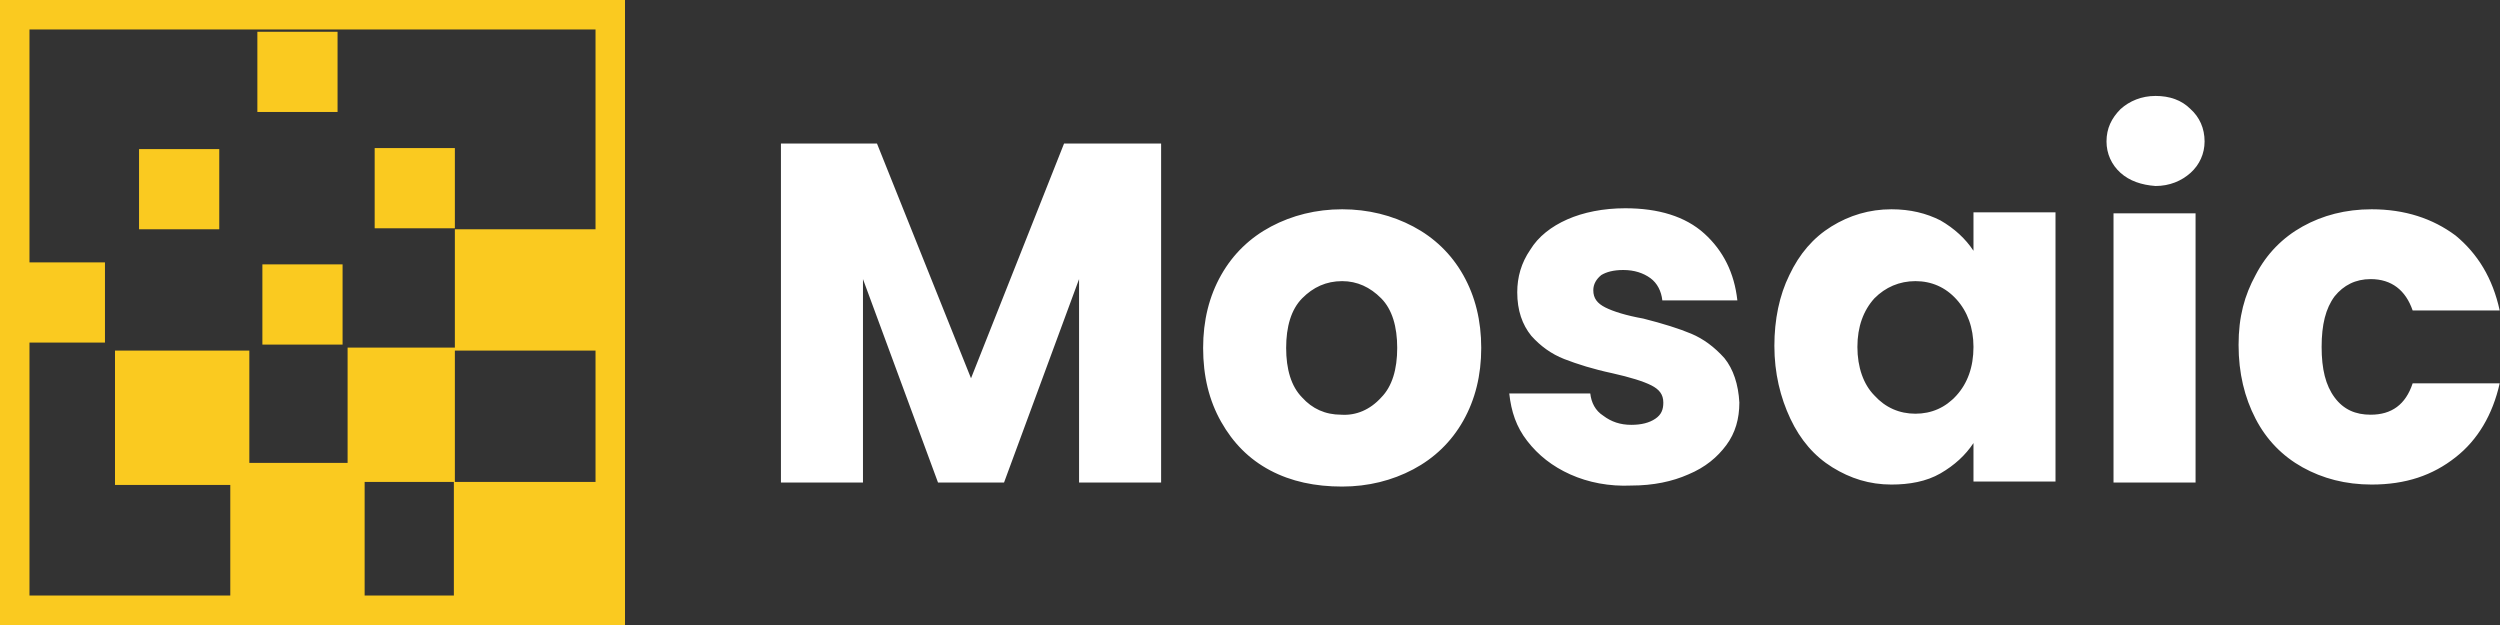 <svg width="128" height="32" viewBox="0 0 128 32" fill="none" xmlns="http://www.w3.org/2000/svg">
<rect x="0" y="0" width="128" height="32" fill="#333333" stroke="none"/>
<path d="M32 32H0V0H32V32ZM1.509 13.434H5.374V17.54H1.509V30.491H11.791V24.829H5.888V17.95H12.766V23.7H17.797V17.797H23.289V11.739H30.491V1.509H1.509V13.434ZM18.669 30.491H23.238V24.675H18.669V30.491ZM23.289 24.675H30.491V17.95H23.289V24.675ZM17.54 17.643H13.434V13.536H17.54V17.643ZM11.226 11.739H7.119V7.633H11.226V11.739ZM23.289 11.688H19.183V7.581H23.289V11.688ZM17.283 1.627V5.733H13.177V1.627H17.283Z" fill="#FACA20"/>
<path d="M68.719 10.715C70.051 10.715 71.28 11.026 72.356 11.596C73.432 12.166 74.303 12.995 74.918 14.083C75.532 15.171 75.839 16.415 75.839 17.814C75.839 19.212 75.532 20.456 74.918 21.544C74.303 22.632 73.432 23.461 72.356 24.031C71.28 24.601 70.051 24.912 68.719 24.912C67.336 24.912 66.107 24.653 65.032 24.083C63.956 23.513 63.137 22.684 62.522 21.596C61.907 20.508 61.6 19.264 61.6 17.814C61.6 16.415 61.907 15.171 62.522 14.083C63.137 12.995 64.007 12.166 65.082 11.596C66.158 11.026 67.388 10.715 68.719 10.715ZM83.215 10.663C84.906 10.663 86.289 11.078 87.262 11.959C88.235 12.84 88.799 13.98 88.953 15.379H85.111C85.06 14.913 84.855 14.497 84.497 14.238C84.138 13.979 83.676 13.824 83.113 13.824C82.601 13.824 82.242 13.928 81.986 14.083C81.73 14.29 81.577 14.55 81.577 14.86C81.577 15.275 81.781 15.534 82.191 15.741C82.601 15.948 83.267 16.156 84.137 16.311C85.162 16.571 85.981 16.829 86.596 17.088C87.211 17.347 87.774 17.762 88.287 18.332C88.748 18.902 89.004 19.679 89.055 20.611C89.055 21.44 88.85 22.166 88.389 22.788C87.928 23.41 87.313 23.927 86.443 24.29C85.623 24.653 84.65 24.86 83.523 24.86C82.396 24.912 81.32 24.704 80.398 24.29C79.476 23.875 78.759 23.305 78.196 22.58C77.632 21.855 77.376 21.078 77.274 20.145H81.422C81.474 20.612 81.679 21.026 82.088 21.285C82.498 21.596 82.96 21.752 83.523 21.752C84.035 21.752 84.445 21.648 84.752 21.44C85.06 21.233 85.162 20.974 85.162 20.611C85.162 20.197 84.957 19.938 84.547 19.73C84.138 19.523 83.471 19.317 82.549 19.109C81.576 18.902 80.757 18.643 80.091 18.384C79.426 18.125 78.862 17.71 78.401 17.192C77.94 16.622 77.683 15.896 77.683 14.964C77.683 14.187 77.888 13.461 78.349 12.788C78.759 12.114 79.425 11.596 80.245 11.233C81.064 10.871 82.088 10.663 83.215 10.663ZM96.84 10.715C97.814 10.715 98.634 10.922 99.351 11.285C100.068 11.7 100.632 12.218 101.042 12.84V10.871H105.242V24.653H101.042V22.685C100.632 23.306 100.068 23.824 99.351 24.238C98.634 24.653 97.762 24.809 96.84 24.809C95.714 24.808 94.741 24.497 93.819 23.928C92.897 23.358 92.18 22.529 91.668 21.44C91.155 20.352 90.848 19.109 90.848 17.71C90.848 16.363 91.103 15.119 91.616 14.083C92.128 12.995 92.845 12.166 93.767 11.596C94.689 11.026 95.714 10.715 96.84 10.715ZM121.427 10.715C123.118 10.715 124.552 11.182 125.73 12.062C126.857 12.995 127.625 14.239 127.984 15.896H123.528C123.169 14.86 122.452 14.29 121.376 14.29C120.608 14.29 119.994 14.601 119.533 15.171C119.072 15.793 118.867 16.622 118.867 17.762C118.867 18.902 119.072 19.731 119.533 20.352C119.994 20.974 120.608 21.233 121.376 21.233C122.452 21.233 123.169 20.715 123.528 19.627H127.984C127.625 21.233 126.857 22.528 125.73 23.409C124.552 24.342 123.169 24.809 121.427 24.809C120.096 24.809 118.917 24.498 117.893 23.928C116.869 23.358 116.049 22.529 115.486 21.44C114.922 20.352 114.615 19.109 114.615 17.658C114.615 16.207 114.922 15.119 115.486 14.083C116.049 12.995 116.869 12.166 117.893 11.596C118.917 11.026 120.096 10.715 121.427 10.715ZM49.716 19.368L54.48 7.348H59.449V24.705H55.248V14.29L51.407 24.705H48.026L44.184 14.29V24.705H39.984V7.348H44.901L49.716 19.368ZM112.413 24.705H108.212V10.923H112.413V24.705ZM68.719 14.394C67.9 14.394 67.234 14.705 66.67 15.274C66.107 15.844 65.851 16.726 65.851 17.814C65.851 18.901 66.107 19.783 66.67 20.352C67.183 20.922 67.849 21.233 68.668 21.233C69.437 21.285 70.154 20.974 70.717 20.352C71.281 19.783 71.537 18.902 71.537 17.814C71.537 16.726 71.281 15.844 70.717 15.274C70.154 14.705 69.487 14.394 68.719 14.394ZM98.07 14.394C97.251 14.394 96.534 14.705 95.97 15.274C95.407 15.896 95.099 16.726 95.099 17.762C95.099 18.798 95.407 19.679 95.97 20.249C96.534 20.871 97.251 21.182 98.07 21.182C98.889 21.182 99.607 20.871 100.17 20.249C100.734 19.627 101.042 18.798 101.042 17.762C101.041 16.777 100.734 15.948 100.17 15.326C99.607 14.704 98.889 14.394 98.07 14.394ZM110.364 4.912C111.081 4.912 111.696 5.12 112.157 5.586C112.618 6 112.875 6.571 112.875 7.244C112.874 7.866 112.618 8.435 112.157 8.85C111.696 9.264 111.081 9.523 110.364 9.523C109.647 9.472 109.032 9.264 108.571 8.85C108.11 8.435 107.853 7.866 107.853 7.244C107.853 6.571 108.11 6.052 108.571 5.586C109.032 5.171 109.647 4.912 110.364 4.912Z" fill="white"/>
</svg>
